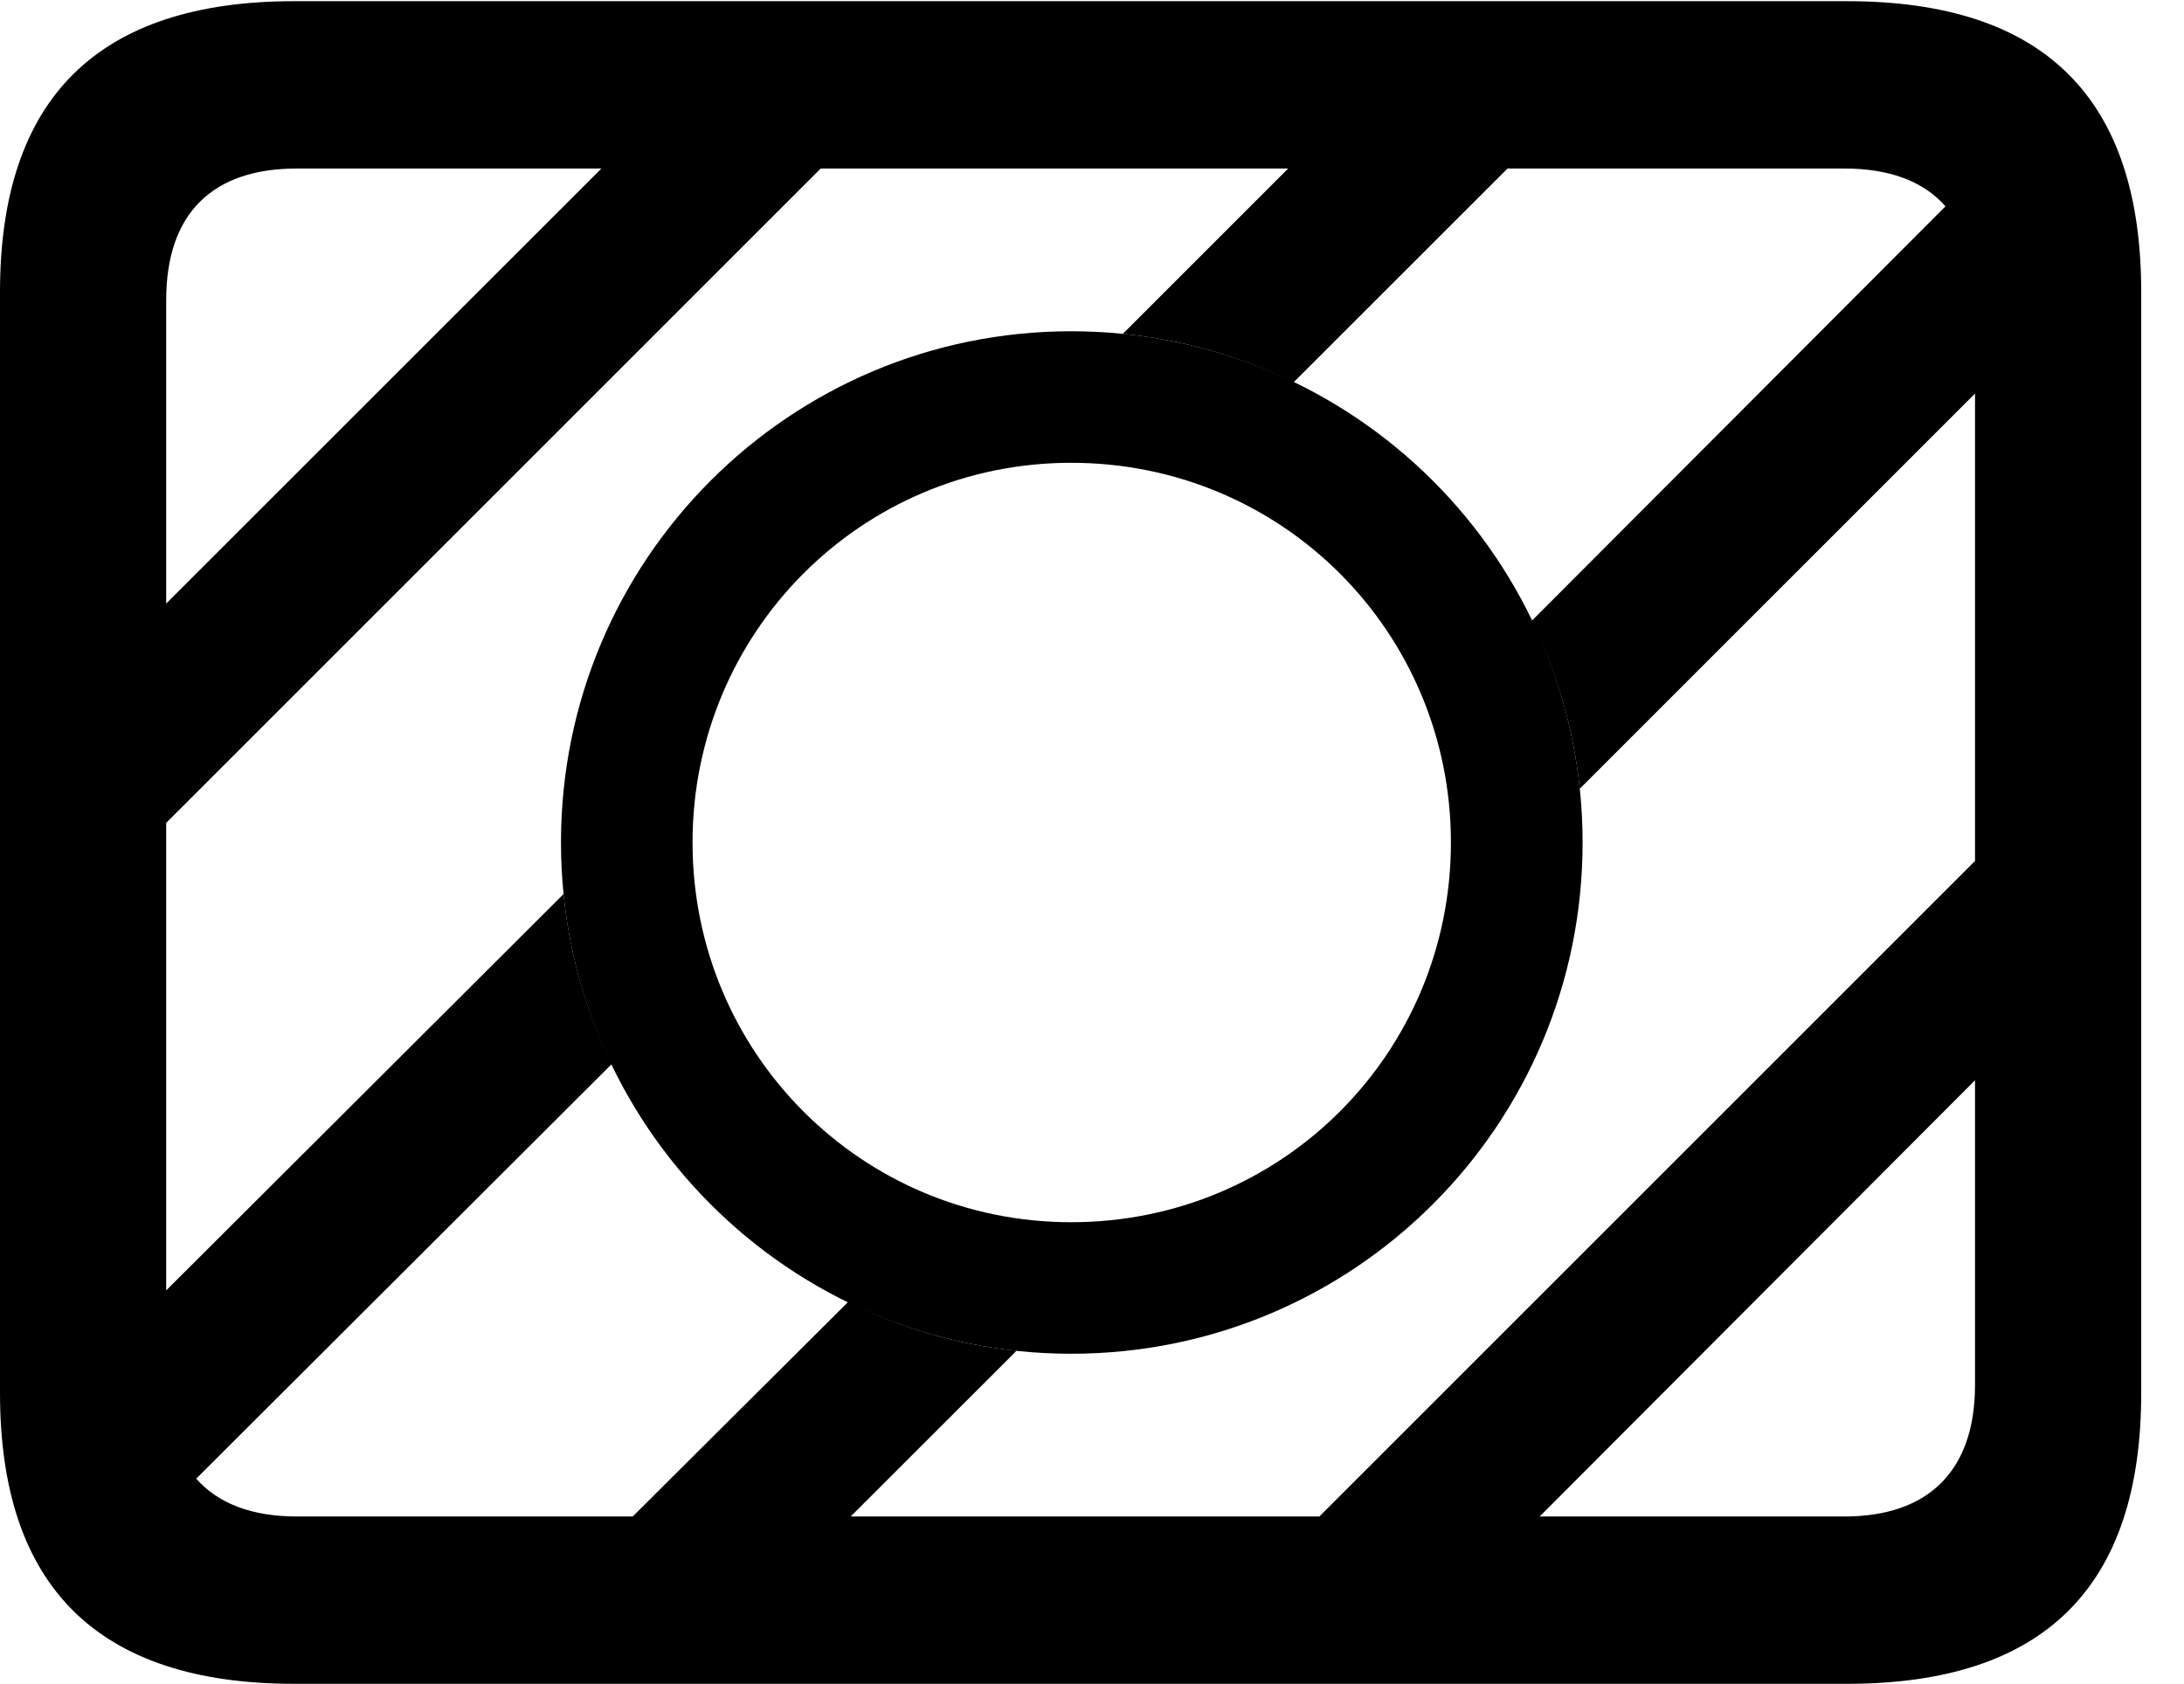 <svg version="1.1" xmlns="http://www.w3.org/2000/svg" xmlns:xlink="http://www.w3.org/1999/xlink" width="18.477" height="14.248" viewBox="0 0 18.477 14.248">
 <g>
  <rect height="14.248" opacity="0" width="18.477" x="0" y="0"/>
  <path d="M18.115 2.471L18.115 11.787C18.115 13.428 17.295 14.248 15.625 14.248L2.49 14.248C0.83 14.248 0 13.428 0 11.787L0 2.471C0 0.83 0.83 0.01 2.49 0.01L15.625 0.01C17.295 0.01 18.115 0.83 18.115 2.471ZM12.754 1.426L10.943 3.236C10.501 3.017 10.014 2.876 9.499 2.825L10.898 1.426L6.943 1.426L1.406 6.963L1.406 10.919L4.768 7.565C4.819 8.077 4.959 8.562 5.176 9.003L1.66 12.512C1.847 12.724 2.135 12.832 2.51 12.832L5.353 12.832L7.176 11.016C7.613 11.235 8.093 11.376 8.6 11.43L7.197 12.832L11.162 12.832L16.709 7.285L16.709 3.33L13.365 6.674C13.313 6.169 13.173 5.69 12.958 5.254L16.459 1.746C16.272 1.532 15.982 1.426 15.605 1.426ZM13.026 12.832L15.605 12.832C16.309 12.832 16.709 12.451 16.709 11.719L16.709 9.141ZM2.51 1.426C1.807 1.426 1.406 1.797 1.406 2.539L1.406 5.107L5.088 1.426Z" fill="currentColor"/>
  <path d="M9.062 11.455C11.455 11.455 13.389 9.521 13.389 7.129C13.389 4.736 11.455 2.803 9.062 2.803C6.68 2.803 4.746 4.736 4.746 7.129C4.746 9.521 6.68 11.455 9.062 11.455ZM9.062 10.342C7.285 10.342 5.859 8.906 5.859 7.129C5.859 5.352 7.285 3.916 9.062 3.916C10.85 3.916 12.275 5.352 12.275 7.129C12.275 8.906 10.85 10.342 9.062 10.342Z" fill="currentColor"/>
 </g>
</svg>
